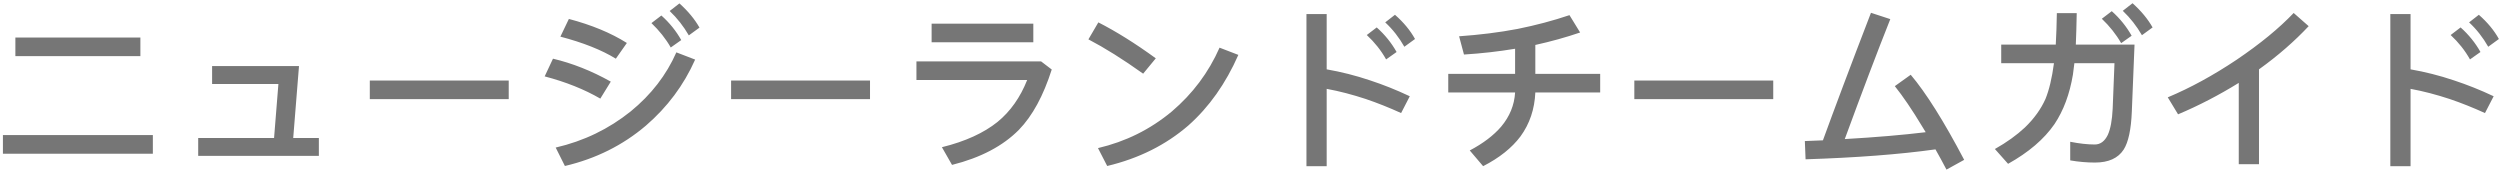 <?xml version="1.0" encoding="UTF-8"?>
<svg width="775px" height="53px" viewBox="0 0 775 53" version="1.1" xmlns="http://www.w3.org/2000/svg" xmlns:xlink="http://www.w3.org/1999/xlink">
    <!-- Generator: Sketch 57.1 (83088) - https://sketch.com -->
    <title>Top-Type</title>
    <desc>Created with Sketch.</desc>
    <g id="Top-Type" stroke="none" stroke-width="1" fill="none" fill-rule="evenodd">
        <g id="Group-B" fill="#767676" fill-rule="nonzero">
            <path d="M4.768,11.64 L43.52,11.64 L43.52,17.408 L4.768,17.408 L4.768,11.64 Z M0.904,41.88 L47.384,41.88 L47.384,47.648 L0.904,47.648 L0.904,41.88 Z M65.752,20.488 L92.688,20.488 L90.896,42.776 L98.848,42.776 L98.848,48.32 L61.44,48.32 L61.44,42.776 L84.96,42.776 L86.304,26.032 L65.752,26.032 L65.752,20.488 Z M114.64,24.968 L157.704,24.968 L157.704,30.736 L114.64,30.736 L114.64,24.968 Z M210.624,1.056 C213.312,3.464 215.384,5.984 216.84,8.56 L213.536,10.968 C211.912,8.168 209.952,5.648 207.6,3.408 L210.624,1.056 Z M205.024,4.808 C207.544,7.048 209.616,9.624 211.184,12.424 L207.936,14.72 C206.368,11.976 204.352,9.456 201.944,7.16 L205.024,4.808 Z M176.352,5.872 C183.352,7.72 189.344,10.184 194.328,13.32 L190.912,18.192 C186.544,15.504 180.776,13.208 173.72,11.36 L176.352,5.872 Z M209.672,16.232 L215.496,18.472 C211.968,26.424 206.872,33.2 200.264,38.912 C193.04,45.072 184.64,49.216 175.12,51.456 L172.264,45.744 C181,43.728 188.728,39.976 195.504,34.544 C201.888,29.336 206.592,23.232 209.672,16.232 Z M171.424,18.192 C177.36,19.592 183.352,21.944 189.344,25.304 L186.096,30.568 C181.168,27.712 175.456,25.416 168.848,23.68 L171.424,18.192 Z M226.64,24.968 L269.704,24.968 L269.704,30.736 L226.64,30.736 L226.64,24.968 Z M288.8,7.328 L320.328,7.328 L320.328,13.096 L288.8,13.096 L288.8,7.328 Z M284.096,19.032 L322.736,19.032 L326.04,21.552 C323.464,29.616 320.104,35.888 315.848,40.256 C310.92,45.24 304.032,48.88 295.128,51.12 L291.992,45.632 C299.272,43.84 304.984,41.208 309.24,37.792 C313.216,34.544 316.296,30.176 318.424,24.8 L284.096,24.8 L284.096,19.032 Z M340.488,6.936 C345.976,9.736 351.912,13.432 358.296,18.08 L354.376,22.84 C348.104,18.36 342.448,14.832 337.408,12.2 L340.488,6.936 Z M378.064,14.776 L383.888,17.016 C379.968,25.92 374.816,33.2 368.376,38.912 C361.432,44.904 353.088,49.104 343.232,51.456 L340.376,45.912 C348.944,43.896 356.56,40.144 363.28,34.544 C369.72,29.056 374.648,22.504 378.064,14.776 Z M432.44,4.584 C435.128,6.936 437.2,9.456 438.656,12.088 L435.352,14.496 C433.728,11.64 431.768,9.12 429.416,6.936 L432.44,4.584 Z M426.784,8.504 C429.304,10.744 431.376,13.32 432.944,16.12 L429.696,18.416 C428.128,15.616 426.112,13.096 423.704,10.856 L426.784,8.504 Z M405,4.36 L411.272,4.36 L411.272,21.496 C415.752,22.28 420.232,23.4 424.712,24.912 C428.8,26.256 432.888,27.88 437.032,29.84 L434.344,35.048 C430.648,33.368 427.008,31.912 423.368,30.68 C419.28,29.336 415.248,28.272 411.272,27.544 L411.272,51.512 L405,51.512 L405,4.36 Z M486.536,4.696 L489.84,10.072 C485.416,11.584 480.768,12.872 475.952,13.936 L475.952,22.896 L496.056,22.896 L496.056,28.664 L475.952,28.664 C475.728,33.816 474.216,38.352 471.36,42.272 C468.672,45.856 464.808,48.936 459.768,51.512 L455.624,46.64 C459.768,44.456 463.016,41.992 465.368,39.248 C468,36.112 469.456,32.584 469.68,28.664 L448.96,28.664 L448.96,22.896 L469.68,22.896 L469.68,15.112 C464.64,15.952 459.32,16.568 453.832,16.904 L452.32,11.248 C458.592,10.8 464.696,10.072 470.52,8.952 C476.064,7.832 481.384,6.432 486.536,4.696 Z M506.64,24.968 L549.704,24.968 L549.704,30.736 L506.64,30.736 L506.64,24.968 Z M592.32,23.176 C597.024,28.72 602.568,37.512 608.896,49.552 L603.408,52.576 C602.232,50.336 601.112,48.264 599.992,46.304 C588.792,47.872 575.352,48.88 559.728,49.384 L559.504,43.728 L565.104,43.504 C568.576,33.984 573.504,20.824 580,3.968 L585.992,5.928 C581.848,16.344 577.144,28.776 571.88,43.112 C581.624,42.552 590.024,41.824 596.968,40.984 C596.576,40.368 596.24,39.808 595.904,39.248 C592.768,34.04 589.912,29.84 587.392,26.704 L592.32,23.176 Z M661.088,1 C663.776,3.408 665.848,5.928 667.304,8.504 L664,10.912 C662.376,8.112 660.416,5.592 658.064,3.352 L661.088,1 Z M654.648,3.464 C657.168,5.704 659.24,8.28 660.808,11.08 L657.56,13.376 C655.992,10.632 653.976,8.112 651.568,5.816 L654.648,3.464 Z M620.376,13.824 L637.288,13.824 C637.456,10.856 637.568,7.608 637.624,4.08 L643.784,4.08 C643.728,7.72 643.616,10.968 643.504,13.824 L661.704,13.824 L660.864,34.6 C660.64,40.144 659.8,44.064 658.344,46.36 C656.608,49.048 653.64,50.392 649.44,50.392 C646.92,50.392 644.344,50.168 641.768,49.72 L641.768,43.952 C644.624,44.512 647.144,44.792 649.384,44.792 C651.12,44.792 652.464,43.784 653.416,41.824 C654.256,39.976 654.76,37.288 654.928,33.704 L655.488,19.592 L643.056,19.592 C642.888,20.88 642.72,22.056 642.608,23.12 C641.6,29.168 639.696,34.264 636.896,38.464 C633.648,43.168 628.832,47.256 622.504,50.784 L618.416,46.192 C622.112,44.12 625.192,41.88 627.712,39.528 C630.568,36.784 632.696,33.816 634.096,30.68 C635.216,27.936 636.112,24.24 636.728,19.592 L620.376,19.592 L620.376,13.824 Z M711.04,4.024 L715.688,8.112 C711.32,12.76 706.224,17.24 700.288,21.496 L700.288,50.896 L694.016,50.896 L694.016,25.696 C687.856,29.504 681.584,32.752 675.2,35.44 L672.008,30.176 C678.952,27.264 686.064,23.4 693.344,18.528 C700.624,13.6 706.504,8.784 711.04,4.024 Z M768.44,4.584 C771.128,6.936 773.2,9.456 774.656,12.088 L771.352,14.496 C769.728,11.64 767.768,9.12 765.416,6.936 L768.44,4.584 Z M762.784,8.504 C765.304,10.744 767.376,13.32 768.944,16.12 L765.696,18.416 C764.128,15.616 762.112,13.096 759.704,10.856 L762.784,8.504 Z M741,4.36 L747.272,4.36 L747.272,21.496 C751.752,22.28 756.232,23.4 760.712,24.912 C764.8,26.256 768.888,27.88 773.032,29.84 L770.344,35.048 C766.648,33.368 763.008,31.912 759.368,30.68 C755.28,29.336 751.248,28.272 747.272,27.544 L747.272,51.512 L741,51.512 L741,4.36 Z" id="new-zealand"></path>
        </g>
        <g id="Group-D" transform="translate(56, 0)"></g>
    </g>
</svg>